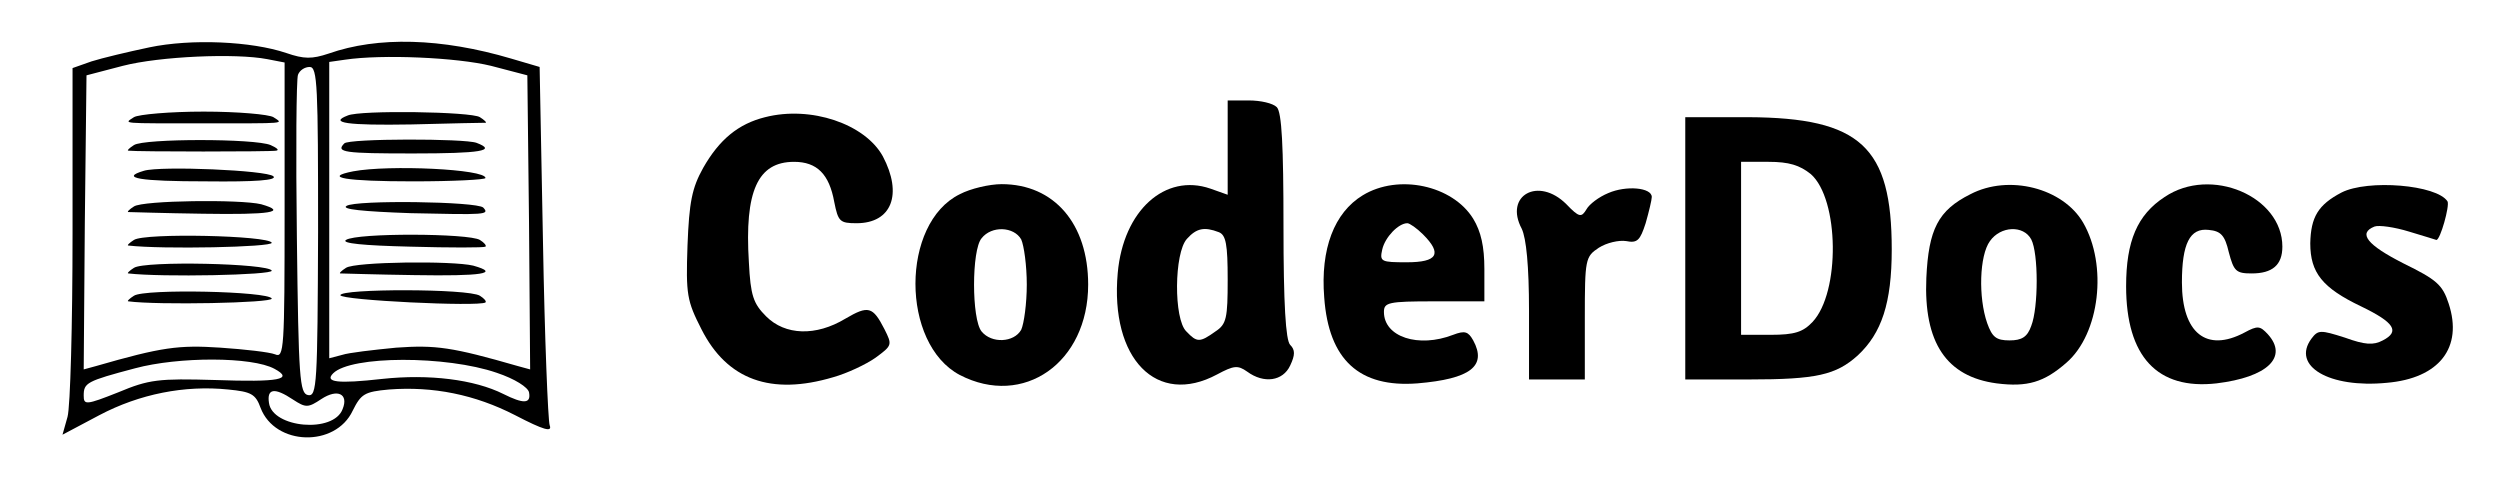 <?xml version="1.0" standalone="no"?>
<!DOCTYPE svg PUBLIC "-//W3C//DTD SVG 20010904//EN"
 "http://www.w3.org/TR/2001/REC-SVG-20010904/DTD/svg10.dtd">
<svg version="1.0" xmlns="http://www.w3.org/2000/svg"
 width="448pt" height="86pt" viewBox="0 0 448 86"
 preserveAspectRatio="xMidYMid meet">

<g transform="translate(0,86) scale(0.1,-0.1)"
fill="#000000" stroke="none">
<path d="M267 775 c-38 -8 -84 -19 -103 -25 l-34 -12 0 -296 c0 -164 -4 -311
-9 -329 l-9 -32 66 35 c72 38 153 54 231 46 41 -4 49 -8 58 -33 26 -68 134
-71 165 -5 15 30 21 34 65 38 79 6 154 -9 226 -46 52 -27 67 -31 62 -18 -3 9
-9 157 -12 329 l-6 313 -51 15 c-125 37 -239 40 -327 9 -30 -10 -44 -10 -76 1
-62 21 -170 26 -246 10z m212 -21 l31 -6 0 -265 c0 -249 -1 -265 -17 -258 -10
4 -54 9 -98 12 -75 5 -105 1 -223 -33 l-22 -6 2 263 3 264 65 17 c66 17 202
23 259 12z m401 -12 l65 -17 3 -264 2 -263 -22 6 c-118 34 -147 38 -218 33
-41 -4 -85 -9 -97 -13 l-23 -6 0 265 0 266 28 4 c67 10 201 4 262 -11z m-310
-298 c-1 -272 -2 -295 -18 -292 -15 3 -17 29 -20 282 -2 153 -1 285 2 292 3 8
12 14 21 14 14 0 15 -35 15 -296z m-78 -245 c35 -19 8 -24 -106 -20 -102 3
-119 1 -174 -22 -58 -23 -62 -23 -62 -6 0 23 5 26 92 49 78 21 210 21 250 -1z
m398 -7 c33 -11 56 -26 58 -35 4 -21 -10 -21 -46 -3 -52 26 -133 36 -217 27
-80 -9 -104 -6 -88 10 32 32 203 32 293 1z m-365 -48 c23 -15 27 -15 51 1 29
19 49 9 38 -18 -16 -44 -126 -34 -132 11 -4 26 10 28 43 6z"/>
<path d="M240 650 c-18 -12 -27 -11 125 -11 152 0 143 -1 125 11 -8 5 -64 10
-125 10 -60 0 -117 -5 -125 -10z"/>
<path d="M240 600 c-8 -5 -13 -10 -10 -10 14 -2 256 -2 265 0 6 1 1 5 -10 10
-28 12 -227 12 -245 0z"/>
<path d="M258 554 c-44 -13 -8 -19 112 -19 88 -1 127 2 120 9 -11 11 -202 19
-232 10z"/>
<path d="M240 490 c-8 -5 -13 -10 -10 -10 3 0 62 -2 133 -3 121 -2 154 3 105
17 -37 9 -212 7 -228 -4z"/>
<path d="M240 430 c-8 -5 -13 -10 -10 -10 60 -7 259 -3 257 5 -5 13 -228 18
-247 5z"/>
<path d="M240 380 c-8 -5 -13 -10 -10 -10 60 -7 259 -3 257 5 -5 13 -228 18
-247 5z"/>
<path d="M240 330 c-8 -5 -13 -10 -10 -10 52 -7 259 -3 257 5 -5 13 -228 18
-247 5z"/>
<path d="M623 653 c-34 -13 -2 -18 114 -16 71 2 130 3 133 3 3 0 -2 5 -10 10
-15 10 -215 13 -237 3z"/>
<path d="M617 603 c-16 -16 0 -18 123 -18 122 0 151 5 114 19 -21 8 -229 8
-237 -1z"/>
<path d="M633 553 c-56 -11 -13 -18 107 -18 72 0 130 3 130 6 0 16 -173 24
-237 12z"/>
<path d="M621 491 c-10 -6 29 -10 115 -13 134 -3 142 -3 130 10 -11 11 -229
14 -245 3z"/>
<path d="M620 430 c-9 -6 31 -10 115 -12 72 -2 132 -2 135 0 2 2 -2 7 -10 12
-19 12 -221 13 -240 0z"/>
<path d="M620 380 c-8 -5 -13 -10 -10 -10 3 0 62 -2 133 -3 120 -2 155 3 105
17 -37 9 -212 7 -228 -4z"/>
<path d="M610 331 c0 -9 248 -21 260 -13 2 2 -2 7 -10 12 -20 13 -250 13 -250
1z"/>
<path d="M2200 596 l0 -85 -31 11 c-81 28 -156 -39 -166 -151 -14 -154 70
-240 178 -182 30 16 37 17 54 5 30 -22 64 -17 77 11 9 19 9 28 0 37 -8 8 -12
73 -12 213 0 143 -3 204 -12 213 -7 7 -29 12 -50 12 l-38 0 0 -84z m-16 -152
c13 -5 16 -22 16 -85 0 -69 -2 -80 -22 -93 -28 -20 -33 -20 -52 0 -23 22 -22
141 1 166 17 19 31 22 57 12z"/>
<path d="M1371 650 c-48 -12 -82 -40 -111 -91 -20 -36 -25 -61 -28 -139 -3
-88 -1 -99 25 -150 46 -91 125 -119 236 -86 25 7 59 23 76 35 30 22 30 23 16
51 -21 41 -29 43 -70 19 -53 -32 -108 -30 -142 4 -23 23 -28 37 -31 97 -8 128
16 180 81 180 41 0 63 -22 72 -72 7 -35 10 -38 40 -38 63 0 83 52 47 120 -32
58 -129 91 -211 70z"/>
<path d="M3020 415 l0 -235 114 0 c121 0 156 8 195 43 43 40 61 94 61 190 0
184 -56 236 -257 237 l-113 0 0 -235z m225 133 c51 -45 53 -212 3 -265 -17
-18 -32 -23 -75 -23 l-53 0 0 155 0 155 49 0 c37 0 56 -6 76 -22z"/>
<path d="M1720 512 c-106 -52 -106 -268 0 -324 114 -59 230 22 230 162 0 109
-61 180 -155 180 -22 0 -56 -8 -75 -18z m110 -81 c5 -11 10 -47 10 -81 0 -34
-5 -70 -10 -81 -13 -23 -53 -25 -71 -3 -18 22 -18 146 0 167 18 23 58 21 71
-2z"/>
<path d="M2442 510 c-51 -31 -76 -96 -69 -183 8 -112 63 -162 167 -154 95 8
125 31 100 77 -9 16 -15 18 -36 10 -62 -24 -124 -4 -124 41 0 17 8 19 90 19
l90 0 0 58 c0 40 -6 67 -20 90 -37 60 -134 81 -198 42z m108 -70 c35 -35 26
-50 -29 -50 -46 0 -49 1 -44 23 5 22 29 47 45 47 4 0 17 -9 28 -20z"/>
<path d="M2882 514 c-17 -7 -34 -20 -39 -29 -9 -15 -13 -15 -36 9 -50 50 -112
16 -80 -44 8 -17 13 -66 13 -147 l0 -123 50 0 50 0 0 110 c0 106 1 110 25 126
14 9 36 14 49 12 20 -4 25 1 35 32 6 21 11 42 11 47 0 17 -46 21 -78 7z"/>
<path d="M3531 512 c-58 -29 -75 -63 -79 -150 -5 -116 36 -177 126 -189 55 -7
85 2 125 37 60 52 74 175 30 251 -36 62 -133 87 -202 51z m109 -81 c13 -25 13
-122 0 -155 -7 -20 -17 -26 -39 -26 -24 0 -31 6 -40 31 -16 46 -14 121 5 147
19 27 60 29 74 3z"/>
<path d="M3879 507 c-49 -32 -69 -79 -69 -160 0 -126 56 -186 162 -174 91 11
129 47 92 88 -14 15 -18 16 -42 3 -68 -36 -112 -1 -112 90 0 69 14 98 48 94
22 -2 29 -10 36 -40 9 -34 13 -38 41 -38 37 0 55 15 55 48 0 90 -128 145 -211
89z"/>
<path d="M4196 515 c-42 -22 -55 -44 -56 -91 0 -53 22 -80 91 -113 60 -29 70
-45 39 -61 -17 -9 -32 -8 -68 5 -44 14 -48 14 -60 -2 -36 -49 32 -89 135 -79
94 8 137 63 111 142 -11 34 -22 43 -81 72 -65 33 -82 54 -52 66 8 3 36 -1 62
-9 27 -8 49 -15 49 -15 7 0 24 61 20 69 -19 30 -143 40 -190 16z"/>
</g>
</svg>
